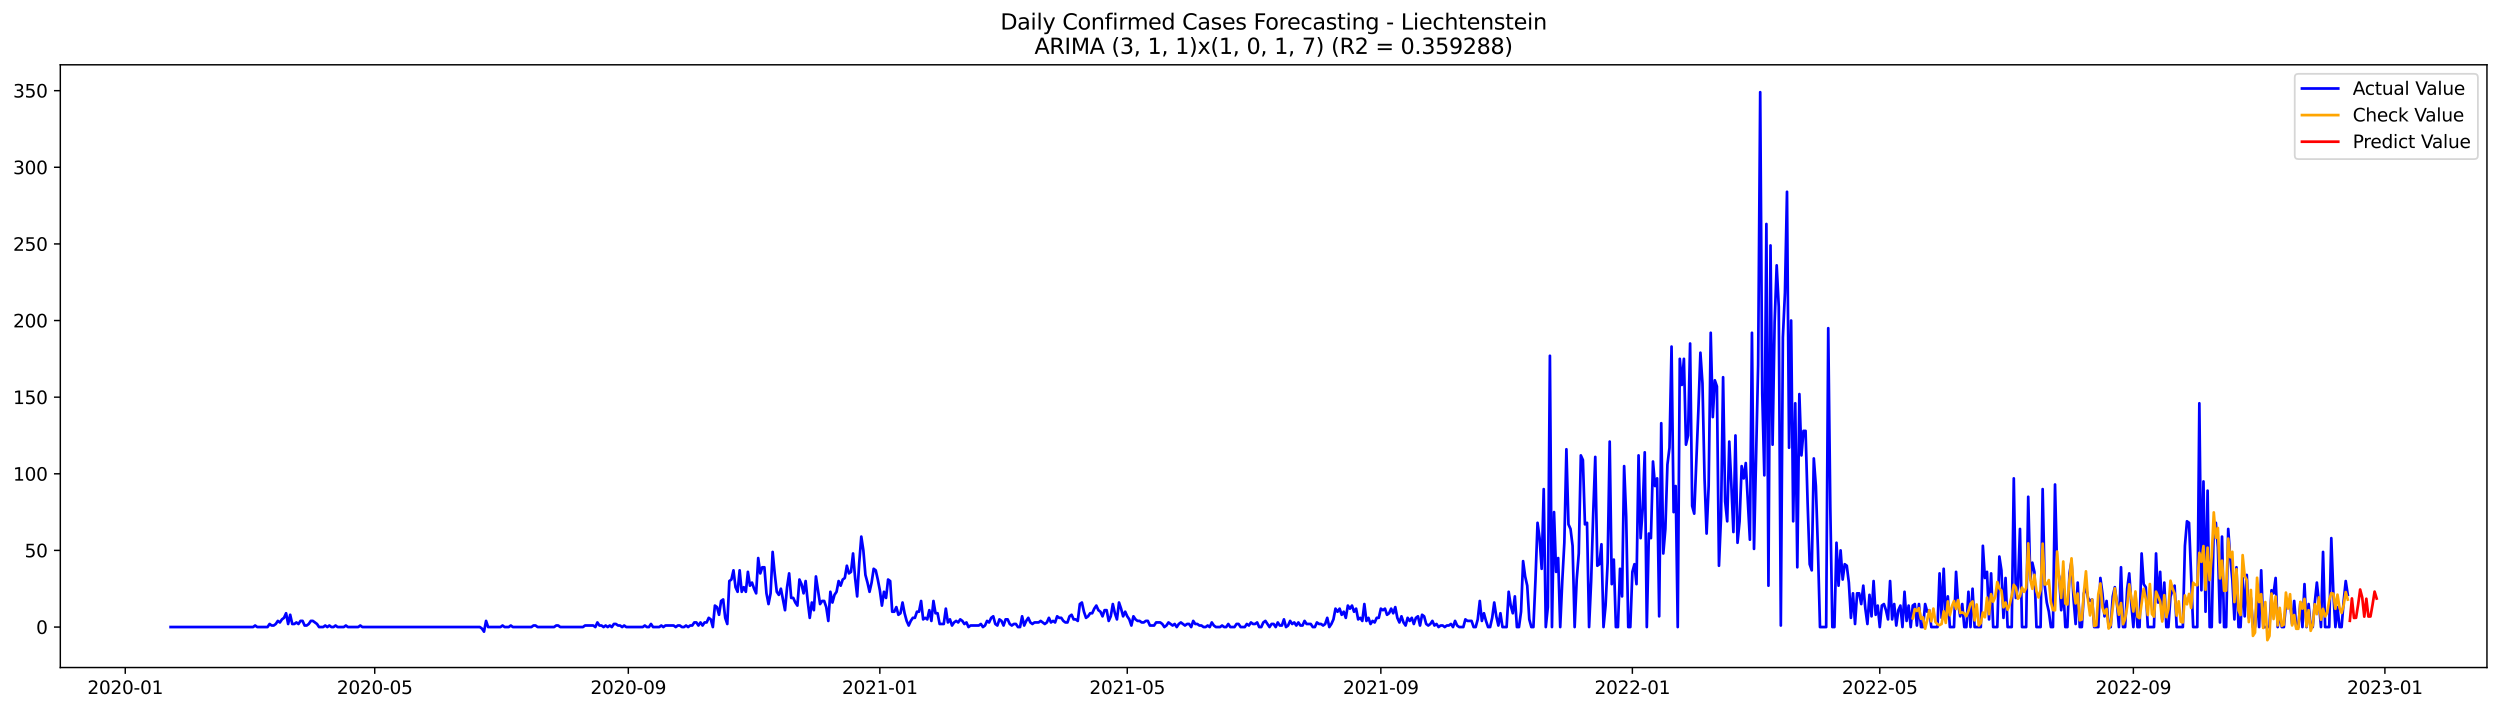<?xml version="1.0" encoding="utf-8" standalone="no"?>
<!DOCTYPE svg PUBLIC "-//W3C//DTD SVG 1.1//EN"
  "http://www.w3.org/Graphics/SVG/1.1/DTD/svg11.dtd">
<svg xmlns:xlink="http://www.w3.org/1999/xlink" width="1379.688pt" height="392.274pt" viewBox="0 0 1379.688 392.274" xmlns="http://www.w3.org/2000/svg" version="1.1">
 <defs>
  <style type="text/css">*{stroke-linejoin: round; stroke-linecap: butt}</style>
 </defs>
 <g id="figure_1">
  <g id="patch_1">
   <path d="M 0 392.274 
L 1379.688 392.274 
L 1379.688 0 
L 0 0 
z
" style="fill: #ffffff"/>
  </g>
  <g id="axes_1">
   <g id="patch_2">
    <path d="M 33.288 368.396 
L 1372.487 368.396 
L 1372.487 35.755 
L 33.288 35.755 
z
" style="fill: #ffffff"/>
   </g>
   <g id="matplotlib.axis_1">
    <g id="xtick_1">
     <g id="line2d_1">
      <defs>
       <path id="m7932634d6b" d="M 0 0 
L 0 3.5 
" style="stroke: #000000; stroke-width: 0.8"/>
      </defs>
      <g>
       <use xlink:href="#m7932634d6b" x="69.128" y="368.396" style="stroke: #000000; stroke-width: 0.8"/>
      </g>
     </g>
     <g id="text_1">
      <!-- 2020-01 -->
      <g transform="translate(48.237 382.994)scale(0.1 -0.1)">
       <defs>
        <path id="DejaVuSans-32" d="M 1228 531 
L 3431 531 
L 3431 0 
L 469 0 
L 469 531 
Q 828 903 1448 1529 
Q 2069 2156 2228 2338 
Q 2531 2678 2651 2914 
Q 2772 3150 2772 3378 
Q 2772 3750 2511 3984 
Q 2250 4219 1831 4219 
Q 1534 4219 1204 4116 
Q 875 4013 500 3803 
L 500 4441 
Q 881 4594 1212 4672 
Q 1544 4750 1819 4750 
Q 2544 4750 2975 4387 
Q 3406 4025 3406 3419 
Q 3406 3131 3298 2873 
Q 3191 2616 2906 2266 
Q 2828 2175 2409 1742 
Q 1991 1309 1228 531 
z
" transform="scale(0.016)"/>
        <path id="DejaVuSans-30" d="M 2034 4250 
Q 1547 4250 1301 3770 
Q 1056 3291 1056 2328 
Q 1056 1369 1301 889 
Q 1547 409 2034 409 
Q 2525 409 2770 889 
Q 3016 1369 3016 2328 
Q 3016 3291 2770 3770 
Q 2525 4250 2034 4250 
z
M 2034 4750 
Q 2819 4750 3233 4129 
Q 3647 3509 3647 2328 
Q 3647 1150 3233 529 
Q 2819 -91 2034 -91 
Q 1250 -91 836 529 
Q 422 1150 422 2328 
Q 422 3509 836 4129 
Q 1250 4750 2034 4750 
z
" transform="scale(0.016)"/>
        <path id="DejaVuSans-2d" d="M 313 2009 
L 1997 2009 
L 1997 1497 
L 313 1497 
L 313 2009 
z
" transform="scale(0.016)"/>
        <path id="DejaVuSans-31" d="M 794 531 
L 1825 531 
L 1825 4091 
L 703 3866 
L 703 4441 
L 1819 4666 
L 2450 4666 
L 2450 531 
L 3481 531 
L 3481 0 
L 794 0 
L 794 531 
z
" transform="scale(0.016)"/>
       </defs>
       <use xlink:href="#DejaVuSans-32"/>
       <use xlink:href="#DejaVuSans-30" x="63.623"/>
       <use xlink:href="#DejaVuSans-32" x="127.246"/>
       <use xlink:href="#DejaVuSans-30" x="190.869"/>
       <use xlink:href="#DejaVuSans-2d" x="254.492"/>
       <use xlink:href="#DejaVuSans-30" x="290.576"/>
       <use xlink:href="#DejaVuSans-31" x="354.199"/>
      </g>
     </g>
    </g>
    <g id="xtick_2">
     <g id="line2d_2">
      <g>
       <use xlink:href="#m7932634d6b" x="206.803" y="368.396" style="stroke: #000000; stroke-width: 0.8"/>
      </g>
     </g>
     <g id="text_2">
      <!-- 2020-05 -->
      <g transform="translate(185.912 382.994)scale(0.1 -0.1)">
       <defs>
        <path id="DejaVuSans-35" d="M 691 4666 
L 3169 4666 
L 3169 4134 
L 1269 4134 
L 1269 2991 
Q 1406 3038 1543 3061 
Q 1681 3084 1819 3084 
Q 2600 3084 3056 2656 
Q 3513 2228 3513 1497 
Q 3513 744 3044 326 
Q 2575 -91 1722 -91 
Q 1428 -91 1123 -41 
Q 819 9 494 109 
L 494 744 
Q 775 591 1075 516 
Q 1375 441 1709 441 
Q 2250 441 2565 725 
Q 2881 1009 2881 1497 
Q 2881 1984 2565 2268 
Q 2250 2553 1709 2553 
Q 1456 2553 1204 2497 
Q 953 2441 691 2322 
L 691 4666 
z
" transform="scale(0.016)"/>
       </defs>
       <use xlink:href="#DejaVuSans-32"/>
       <use xlink:href="#DejaVuSans-30" x="63.623"/>
       <use xlink:href="#DejaVuSans-32" x="127.246"/>
       <use xlink:href="#DejaVuSans-30" x="190.869"/>
       <use xlink:href="#DejaVuSans-2d" x="254.492"/>
       <use xlink:href="#DejaVuSans-30" x="290.576"/>
       <use xlink:href="#DejaVuSans-35" x="354.199"/>
      </g>
     </g>
    </g>
    <g id="xtick_3">
     <g id="line2d_3">
      <g>
       <use xlink:href="#m7932634d6b" x="346.754" y="368.396" style="stroke: #000000; stroke-width: 0.8"/>
      </g>
     </g>
     <g id="text_3">
      <!-- 2020-09 -->
      <g transform="translate(325.862 382.994)scale(0.1 -0.1)">
       <defs>
        <path id="DejaVuSans-39" d="M 703 97 
L 703 672 
Q 941 559 1184 500 
Q 1428 441 1663 441 
Q 2288 441 2617 861 
Q 2947 1281 2994 2138 
Q 2813 1869 2534 1725 
Q 2256 1581 1919 1581 
Q 1219 1581 811 2004 
Q 403 2428 403 3163 
Q 403 3881 828 4315 
Q 1253 4750 1959 4750 
Q 2769 4750 3195 4129 
Q 3622 3509 3622 2328 
Q 3622 1225 3098 567 
Q 2575 -91 1691 -91 
Q 1453 -91 1209 -44 
Q 966 3 703 97 
z
M 1959 2075 
Q 2384 2075 2632 2365 
Q 2881 2656 2881 3163 
Q 2881 3666 2632 3958 
Q 2384 4250 1959 4250 
Q 1534 4250 1286 3958 
Q 1038 3666 1038 3163 
Q 1038 2656 1286 2365 
Q 1534 2075 1959 2075 
z
" transform="scale(0.016)"/>
       </defs>
       <use xlink:href="#DejaVuSans-32"/>
       <use xlink:href="#DejaVuSans-30" x="63.623"/>
       <use xlink:href="#DejaVuSans-32" x="127.246"/>
       <use xlink:href="#DejaVuSans-30" x="190.869"/>
       <use xlink:href="#DejaVuSans-2d" x="254.492"/>
       <use xlink:href="#DejaVuSans-30" x="290.576"/>
       <use xlink:href="#DejaVuSans-39" x="354.199"/>
      </g>
     </g>
    </g>
    <g id="xtick_4">
     <g id="line2d_4">
      <g>
       <use xlink:href="#m7932634d6b" x="485.566" y="368.396" style="stroke: #000000; stroke-width: 0.8"/>
      </g>
     </g>
     <g id="text_4">
      <!-- 2021-01 -->
      <g transform="translate(464.675 382.994)scale(0.1 -0.1)">
       <use xlink:href="#DejaVuSans-32"/>
       <use xlink:href="#DejaVuSans-30" x="63.623"/>
       <use xlink:href="#DejaVuSans-32" x="127.246"/>
       <use xlink:href="#DejaVuSans-31" x="190.869"/>
       <use xlink:href="#DejaVuSans-2d" x="254.492"/>
       <use xlink:href="#DejaVuSans-30" x="290.576"/>
       <use xlink:href="#DejaVuSans-31" x="354.199"/>
      </g>
     </g>
    </g>
    <g id="xtick_5">
     <g id="line2d_5">
      <g>
       <use xlink:href="#m7932634d6b" x="622.103" y="368.396" style="stroke: #000000; stroke-width: 0.8"/>
      </g>
     </g>
     <g id="text_5">
      <!-- 2021-05 -->
      <g transform="translate(601.212 382.994)scale(0.1 -0.1)">
       <use xlink:href="#DejaVuSans-32"/>
       <use xlink:href="#DejaVuSans-30" x="63.623"/>
       <use xlink:href="#DejaVuSans-32" x="127.246"/>
       <use xlink:href="#DejaVuSans-31" x="190.869"/>
       <use xlink:href="#DejaVuSans-2d" x="254.492"/>
       <use xlink:href="#DejaVuSans-30" x="290.576"/>
       <use xlink:href="#DejaVuSans-35" x="354.199"/>
      </g>
     </g>
    </g>
    <g id="xtick_6">
     <g id="line2d_6">
      <g>
       <use xlink:href="#m7932634d6b" x="762.054" y="368.396" style="stroke: #000000; stroke-width: 0.8"/>
      </g>
     </g>
     <g id="text_6">
      <!-- 2021-09 -->
      <g transform="translate(741.162 382.994)scale(0.1 -0.1)">
       <use xlink:href="#DejaVuSans-32"/>
       <use xlink:href="#DejaVuSans-30" x="63.623"/>
       <use xlink:href="#DejaVuSans-32" x="127.246"/>
       <use xlink:href="#DejaVuSans-31" x="190.869"/>
       <use xlink:href="#DejaVuSans-2d" x="254.492"/>
       <use xlink:href="#DejaVuSans-30" x="290.576"/>
       <use xlink:href="#DejaVuSans-39" x="354.199"/>
      </g>
     </g>
    </g>
    <g id="xtick_7">
     <g id="line2d_7">
      <g>
       <use xlink:href="#m7932634d6b" x="900.866" y="368.396" style="stroke: #000000; stroke-width: 0.8"/>
      </g>
     </g>
     <g id="text_7">
      <!-- 2022-01 -->
      <g transform="translate(879.975 382.994)scale(0.1 -0.1)">
       <use xlink:href="#DejaVuSans-32"/>
       <use xlink:href="#DejaVuSans-30" x="63.623"/>
       <use xlink:href="#DejaVuSans-32" x="127.246"/>
       <use xlink:href="#DejaVuSans-32" x="190.869"/>
       <use xlink:href="#DejaVuSans-2d" x="254.492"/>
       <use xlink:href="#DejaVuSans-30" x="290.576"/>
       <use xlink:href="#DejaVuSans-31" x="354.199"/>
      </g>
     </g>
    </g>
    <g id="xtick_8">
     <g id="line2d_8">
      <g>
       <use xlink:href="#m7932634d6b" x="1037.403" y="368.396" style="stroke: #000000; stroke-width: 0.8"/>
      </g>
     </g>
     <g id="text_8">
      <!-- 2022-05 -->
      <g transform="translate(1016.512 382.994)scale(0.1 -0.1)">
       <use xlink:href="#DejaVuSans-32"/>
       <use xlink:href="#DejaVuSans-30" x="63.623"/>
       <use xlink:href="#DejaVuSans-32" x="127.246"/>
       <use xlink:href="#DejaVuSans-32" x="190.869"/>
       <use xlink:href="#DejaVuSans-2d" x="254.492"/>
       <use xlink:href="#DejaVuSans-30" x="290.576"/>
       <use xlink:href="#DejaVuSans-35" x="354.199"/>
      </g>
     </g>
    </g>
    <g id="xtick_9">
     <g id="line2d_9">
      <g>
       <use xlink:href="#m7932634d6b" x="1177.353" y="368.396" style="stroke: #000000; stroke-width: 0.8"/>
      </g>
     </g>
     <g id="text_9">
      <!-- 2022-09 -->
      <g transform="translate(1156.462 382.994)scale(0.1 -0.1)">
       <use xlink:href="#DejaVuSans-32"/>
       <use xlink:href="#DejaVuSans-30" x="63.623"/>
       <use xlink:href="#DejaVuSans-32" x="127.246"/>
       <use xlink:href="#DejaVuSans-32" x="190.869"/>
       <use xlink:href="#DejaVuSans-2d" x="254.492"/>
       <use xlink:href="#DejaVuSans-30" x="290.576"/>
       <use xlink:href="#DejaVuSans-39" x="354.199"/>
      </g>
     </g>
    </g>
    <g id="xtick_10">
     <g id="line2d_10">
      <g>
       <use xlink:href="#m7932634d6b" x="1316.166" y="368.396" style="stroke: #000000; stroke-width: 0.8"/>
      </g>
     </g>
     <g id="text_10">
      <!-- 2023-01 -->
      <g transform="translate(1295.275 382.994)scale(0.1 -0.1)">
       <defs>
        <path id="DejaVuSans-33" d="M 2597 2516 
Q 3050 2419 3304 2112 
Q 3559 1806 3559 1356 
Q 3559 666 3084 287 
Q 2609 -91 1734 -91 
Q 1441 -91 1130 -33 
Q 819 25 488 141 
L 488 750 
Q 750 597 1062 519 
Q 1375 441 1716 441 
Q 2309 441 2620 675 
Q 2931 909 2931 1356 
Q 2931 1769 2642 2001 
Q 2353 2234 1838 2234 
L 1294 2234 
L 1294 2753 
L 1863 2753 
Q 2328 2753 2575 2939 
Q 2822 3125 2822 3475 
Q 2822 3834 2567 4026 
Q 2313 4219 1838 4219 
Q 1578 4219 1281 4162 
Q 984 4106 628 3988 
L 628 4550 
Q 988 4650 1302 4700 
Q 1616 4750 1894 4750 
Q 2613 4750 3031 4423 
Q 3450 4097 3450 3541 
Q 3450 3153 3228 2886 
Q 3006 2619 2597 2516 
z
" transform="scale(0.016)"/>
       </defs>
       <use xlink:href="#DejaVuSans-32"/>
       <use xlink:href="#DejaVuSans-30" x="63.623"/>
       <use xlink:href="#DejaVuSans-32" x="127.246"/>
       <use xlink:href="#DejaVuSans-33" x="190.869"/>
       <use xlink:href="#DejaVuSans-2d" x="254.492"/>
       <use xlink:href="#DejaVuSans-30" x="290.576"/>
       <use xlink:href="#DejaVuSans-31" x="354.199"/>
      </g>
     </g>
    </g>
   </g>
   <g id="matplotlib.axis_2">
    <g id="ytick_1">
     <g id="line2d_11">
      <defs>
       <path id="m88b24b3817" d="M 0 0 
L -3.5 0 
" style="stroke: #000000; stroke-width: 0.8"/>
      </defs>
      <g>
       <use xlink:href="#m88b24b3817" x="33.288" y="346.049" style="stroke: #000000; stroke-width: 0.8"/>
      </g>
     </g>
     <g id="text_11">
      <!-- 0 -->
      <g transform="translate(19.925 349.848)scale(0.1 -0.1)">
       <use xlink:href="#DejaVuSans-30"/>
      </g>
     </g>
    </g>
    <g id="ytick_2">
     <g id="line2d_12">
      <g>
       <use xlink:href="#m88b24b3817" x="33.288" y="303.761" style="stroke: #000000; stroke-width: 0.8"/>
      </g>
     </g>
     <g id="text_12">
      <!-- 50 -->
      <g transform="translate(13.562 307.56)scale(0.1 -0.1)">
       <use xlink:href="#DejaVuSans-35"/>
       <use xlink:href="#DejaVuSans-30" x="63.623"/>
      </g>
     </g>
    </g>
    <g id="ytick_3">
     <g id="line2d_13">
      <g>
       <use xlink:href="#m88b24b3817" x="33.288" y="261.472" style="stroke: #000000; stroke-width: 0.8"/>
      </g>
     </g>
     <g id="text_13">
      <!-- 100 -->
      <g transform="translate(7.2 265.271)scale(0.1 -0.1)">
       <use xlink:href="#DejaVuSans-31"/>
       <use xlink:href="#DejaVuSans-30" x="63.623"/>
       <use xlink:href="#DejaVuSans-30" x="127.246"/>
      </g>
     </g>
    </g>
    <g id="ytick_4">
     <g id="line2d_14">
      <g>
       <use xlink:href="#m88b24b3817" x="33.288" y="219.184" style="stroke: #000000; stroke-width: 0.8"/>
      </g>
     </g>
     <g id="text_14">
      <!-- 150 -->
      <g transform="translate(7.2 222.983)scale(0.1 -0.1)">
       <use xlink:href="#DejaVuSans-31"/>
       <use xlink:href="#DejaVuSans-35" x="63.623"/>
       <use xlink:href="#DejaVuSans-30" x="127.246"/>
      </g>
     </g>
    </g>
    <g id="ytick_5">
     <g id="line2d_15">
      <g>
       <use xlink:href="#m88b24b3817" x="33.288" y="176.895" style="stroke: #000000; stroke-width: 0.8"/>
      </g>
     </g>
     <g id="text_15">
      <!-- 200 -->
      <g transform="translate(7.2 180.694)scale(0.1 -0.1)">
       <use xlink:href="#DejaVuSans-32"/>
       <use xlink:href="#DejaVuSans-30" x="63.623"/>
       <use xlink:href="#DejaVuSans-30" x="127.246"/>
      </g>
     </g>
    </g>
    <g id="ytick_6">
     <g id="line2d_16">
      <g>
       <use xlink:href="#m88b24b3817" x="33.288" y="134.607" style="stroke: #000000; stroke-width: 0.8"/>
      </g>
     </g>
     <g id="text_16">
      <!-- 250 -->
      <g transform="translate(7.2 138.406)scale(0.1 -0.1)">
       <use xlink:href="#DejaVuSans-32"/>
       <use xlink:href="#DejaVuSans-35" x="63.623"/>
       <use xlink:href="#DejaVuSans-30" x="127.246"/>
      </g>
     </g>
    </g>
    <g id="ytick_7">
     <g id="line2d_17">
      <g>
       <use xlink:href="#m88b24b3817" x="33.288" y="92.318" style="stroke: #000000; stroke-width: 0.8"/>
      </g>
     </g>
     <g id="text_17">
      <!-- 300 -->
      <g transform="translate(7.2 96.117)scale(0.1 -0.1)">
       <use xlink:href="#DejaVuSans-33"/>
       <use xlink:href="#DejaVuSans-30" x="63.623"/>
       <use xlink:href="#DejaVuSans-30" x="127.246"/>
      </g>
     </g>
    </g>
    <g id="ytick_8">
     <g id="line2d_18">
      <g>
       <use xlink:href="#m88b24b3817" x="33.288" y="50.03" style="stroke: #000000; stroke-width: 0.8"/>
      </g>
     </g>
     <g id="text_18">
      <!-- 350 -->
      <g transform="translate(7.2 53.829)scale(0.1 -0.1)">
       <use xlink:href="#DejaVuSans-33"/>
       <use xlink:href="#DejaVuSans-35" x="63.623"/>
       <use xlink:href="#DejaVuSans-30" x="127.246"/>
      </g>
     </g>
    </g>
   </g>
   <g id="line2d_19">
    <path d="M 94.16 346.049 
L 139.673 346.049 
L 140.81 345.203 
L 141.948 346.049 
L 147.637 346.049 
L 148.775 344.357 
L 149.913 345.203 
L 151.051 345.203 
L 152.188 344.357 
L 153.326 342.666 
L 154.464 343.512 
L 155.602 341.82 
L 156.74 340.974 
L 157.877 338.437 
L 159.015 344.357 
L 160.153 339.283 
L 161.291 344.357 
L 162.429 344.357 
L 163.567 343.512 
L 164.704 344.357 
L 165.842 342.666 
L 166.98 342.666 
L 168.118 345.203 
L 169.256 345.203 
L 170.393 344.357 
L 171.531 342.666 
L 172.669 342.666 
L 174.945 344.357 
L 176.082 346.049 
L 178.358 346.049 
L 179.496 345.203 
L 180.634 346.049 
L 181.771 345.203 
L 182.909 346.049 
L 184.047 346.049 
L 185.185 345.203 
L 186.323 346.049 
L 189.736 346.049 
L 190.874 345.203 
L 192.012 346.049 
L 197.701 346.049 
L 198.839 345.203 
L 199.976 346.049 
L 264.831 346.049 
L 265.969 346.895 
L 267.107 348.586 
L 268.245 342.666 
L 269.383 346.049 
L 276.21 346.049 
L 277.347 345.203 
L 278.485 346.049 
L 280.761 346.049 
L 281.899 345.203 
L 283.036 346.049 
L 293.277 346.049 
L 294.414 345.203 
L 295.552 345.203 
L 296.69 346.049 
L 305.793 346.049 
L 306.93 345.203 
L 308.068 345.203 
L 309.206 346.049 
L 321.722 346.049 
L 322.86 345.203 
L 327.411 345.203 
L 328.549 346.049 
L 329.686 343.512 
L 330.824 345.203 
L 331.962 345.203 
L 333.1 346.049 
L 334.238 345.203 
L 335.376 346.049 
L 336.513 345.203 
L 337.651 346.049 
L 338.789 344.357 
L 339.927 344.357 
L 341.065 345.203 
L 342.202 345.203 
L 343.34 346.049 
L 344.478 345.203 
L 345.616 346.049 
L 354.718 346.049 
L 355.856 345.203 
L 356.994 346.049 
L 358.132 346.049 
L 359.269 344.357 
L 360.407 346.049 
L 363.821 346.049 
L 364.959 345.203 
L 366.096 346.049 
L 367.234 345.203 
L 371.785 345.203 
L 372.923 346.049 
L 374.061 345.203 
L 375.199 345.203 
L 376.337 346.049 
L 377.474 346.049 
L 378.612 345.203 
L 379.75 346.049 
L 380.888 345.203 
L 382.026 345.203 
L 383.163 343.512 
L 384.301 343.512 
L 385.439 345.203 
L 386.577 343.512 
L 387.715 345.203 
L 388.852 343.512 
L 389.99 343.512 
L 391.128 340.974 
L 392.266 341.82 
L 393.404 346.049 
L 394.542 334.208 
L 395.679 335.054 
L 396.817 339.283 
L 397.955 331.671 
L 399.093 330.825 
L 400.231 340.974 
L 401.368 344.357 
L 402.506 320.676 
L 403.644 319.83 
L 404.782 314.756 
L 405.92 324.059 
L 407.057 326.596 
L 408.195 314.756 
L 409.333 326.596 
L 410.471 324.059 
L 411.609 326.596 
L 412.746 315.601 
L 413.884 323.213 
L 415.022 321.522 
L 416.16 324.905 
L 417.298 327.442 
L 418.436 307.989 
L 419.573 316.447 
L 420.711 313.064 
L 421.849 313.064 
L 422.987 327.442 
L 424.125 333.362 
L 425.262 327.442 
L 426.4 304.606 
L 427.538 316.447 
L 428.676 326.596 
L 429.814 328.288 
L 430.951 324.905 
L 433.227 336.746 
L 434.365 324.059 
L 435.503 316.447 
L 436.64 329.979 
L 437.778 329.979 
L 438.916 332.517 
L 440.054 334.208 
L 441.192 319.83 
L 442.329 322.367 
L 443.467 327.442 
L 444.605 320.676 
L 445.743 331.671 
L 446.881 340.974 
L 448.019 332.517 
L 449.156 336.746 
L 450.294 318.139 
L 452.57 333.362 
L 453.708 331.671 
L 454.845 331.671 
L 455.983 335.054 
L 457.121 342.666 
L 458.259 326.596 
L 459.397 332.517 
L 460.534 328.288 
L 461.672 326.596 
L 462.81 320.676 
L 463.948 323.213 
L 465.086 319.83 
L 466.223 318.984 
L 467.361 312.218 
L 468.499 316.447 
L 469.637 315.601 
L 470.775 305.452 
L 471.912 318.984 
L 473.05 329.134 
L 474.188 310.527 
L 475.326 296.149 
L 476.464 303.761 
L 477.602 317.293 
L 478.739 321.522 
L 479.877 326.596 
L 481.015 321.522 
L 482.153 313.91 
L 483.291 314.756 
L 484.428 319.83 
L 485.566 325.751 
L 486.704 334.208 
L 487.842 326.596 
L 488.98 329.979 
L 490.117 319.83 
L 491.255 320.676 
L 492.393 337.591 
L 493.531 337.591 
L 494.669 335.054 
L 495.806 339.283 
L 496.944 338.437 
L 498.082 332.517 
L 499.22 338.437 
L 500.358 342.666 
L 501.495 345.203 
L 502.633 342.666 
L 503.771 340.974 
L 504.909 340.974 
L 506.047 337.591 
L 507.185 337.591 
L 508.322 331.671 
L 509.46 341.82 
L 510.598 340.974 
L 511.736 341.82 
L 512.874 336.746 
L 514.011 342.666 
L 515.149 331.671 
L 516.287 338.437 
L 517.425 338.437 
L 518.563 344.357 
L 520.838 344.357 
L 521.976 335.9 
L 523.114 343.512 
L 524.252 341.82 
L 525.389 345.203 
L 526.527 343.512 
L 527.665 342.666 
L 528.803 343.512 
L 529.941 341.82 
L 531.078 342.666 
L 532.216 344.357 
L 533.354 343.512 
L 534.492 346.049 
L 535.63 345.203 
L 540.181 345.203 
L 541.319 344.357 
L 542.457 346.049 
L 543.594 345.203 
L 544.732 342.666 
L 545.87 343.512 
L 547.008 340.974 
L 548.146 340.129 
L 549.283 344.357 
L 550.421 345.203 
L 551.559 341.82 
L 552.697 342.666 
L 553.835 345.203 
L 554.972 341.82 
L 556.11 341.82 
L 557.248 344.357 
L 558.386 345.203 
L 559.524 344.357 
L 560.662 344.357 
L 561.799 346.049 
L 562.937 346.049 
L 564.075 340.129 
L 565.213 345.203 
L 566.351 342.666 
L 567.488 340.974 
L 568.626 343.512 
L 569.764 344.357 
L 570.902 343.512 
L 573.177 343.512 
L 574.315 342.666 
L 576.591 344.357 
L 577.729 343.512 
L 578.866 340.974 
L 580.004 343.512 
L 581.142 342.666 
L 582.28 343.512 
L 583.418 340.129 
L 584.555 340.974 
L 585.693 340.974 
L 586.831 342.666 
L 587.969 343.512 
L 589.107 343.512 
L 590.245 340.129 
L 591.382 339.283 
L 592.52 341.82 
L 593.658 341.82 
L 594.796 342.666 
L 595.934 333.362 
L 597.071 332.517 
L 598.209 337.591 
L 599.347 340.974 
L 600.485 340.129 
L 601.623 338.437 
L 602.76 338.437 
L 603.898 335.9 
L 605.036 334.208 
L 606.174 336.746 
L 607.312 337.591 
L 608.449 340.129 
L 609.587 336.746 
L 610.725 336.746 
L 611.863 342.666 
L 613.001 340.129 
L 614.138 333.362 
L 615.276 338.437 
L 616.414 341.82 
L 617.552 332.517 
L 618.69 335.9 
L 619.828 340.129 
L 620.965 337.591 
L 622.103 340.129 
L 623.241 341.82 
L 624.379 345.203 
L 625.517 340.129 
L 626.654 341.82 
L 627.792 342.666 
L 628.93 342.666 
L 630.068 343.512 
L 631.206 343.512 
L 632.343 342.666 
L 633.481 342.666 
L 634.619 345.203 
L 636.895 345.203 
L 638.032 343.512 
L 640.308 343.512 
L 641.446 344.357 
L 642.584 346.049 
L 643.721 345.203 
L 644.859 343.512 
L 647.135 345.203 
L 648.273 344.357 
L 649.411 346.049 
L 650.548 344.357 
L 651.686 343.512 
L 653.962 345.203 
L 655.1 344.357 
L 656.237 344.357 
L 657.375 346.049 
L 658.513 342.666 
L 659.651 344.357 
L 660.789 344.357 
L 661.926 345.203 
L 663.064 345.203 
L 664.202 346.049 
L 665.34 346.049 
L 666.478 345.203 
L 667.615 346.049 
L 668.753 343.512 
L 669.891 345.203 
L 671.029 346.049 
L 673.304 346.049 
L 674.442 345.203 
L 675.58 346.049 
L 676.718 346.049 
L 677.856 344.357 
L 678.994 346.049 
L 681.269 346.049 
L 682.407 344.357 
L 683.545 344.357 
L 684.683 346.049 
L 686.958 346.049 
L 688.096 344.357 
L 689.234 345.203 
L 690.372 343.512 
L 691.509 344.357 
L 692.647 344.357 
L 693.785 343.512 
L 694.923 346.049 
L 696.061 346.049 
L 697.198 343.512 
L 698.336 342.666 
L 700.612 346.049 
L 701.75 344.357 
L 702.888 344.357 
L 704.025 346.049 
L 705.163 343.512 
L 706.301 345.203 
L 707.439 345.203 
L 708.577 341.82 
L 709.714 346.049 
L 710.852 345.203 
L 711.99 342.666 
L 713.128 344.357 
L 714.266 343.512 
L 715.403 345.203 
L 716.541 343.512 
L 717.679 345.203 
L 718.817 345.203 
L 719.955 342.666 
L 721.092 344.357 
L 723.368 344.357 
L 724.506 346.049 
L 725.644 346.049 
L 726.781 343.512 
L 727.919 344.357 
L 729.057 344.357 
L 730.195 345.203 
L 731.333 344.357 
L 732.471 340.974 
L 733.608 346.049 
L 734.746 344.357 
L 735.884 341.82 
L 737.022 335.9 
L 738.16 337.591 
L 739.297 335.9 
L 740.435 339.283 
L 741.573 337.591 
L 742.711 340.974 
L 743.849 334.208 
L 744.986 335.9 
L 746.124 334.208 
L 747.262 337.591 
L 748.4 335.9 
L 749.538 341.82 
L 750.675 340.974 
L 751.813 342.666 
L 752.951 333.362 
L 754.089 342.666 
L 755.227 340.974 
L 756.364 344.357 
L 757.502 342.666 
L 758.64 343.512 
L 759.778 340.974 
L 760.916 340.974 
L 762.054 335.9 
L 763.191 336.746 
L 764.329 335.9 
L 765.467 339.283 
L 766.605 338.437 
L 767.743 335.9 
L 768.88 338.437 
L 770.018 335.054 
L 771.156 340.974 
L 772.294 343.512 
L 773.432 340.129 
L 774.569 343.512 
L 775.707 345.203 
L 776.845 340.974 
L 777.983 342.666 
L 779.121 340.974 
L 780.258 344.357 
L 781.396 340.974 
L 782.534 340.129 
L 783.672 345.203 
L 784.81 339.283 
L 785.947 340.129 
L 787.085 344.357 
L 788.223 345.203 
L 789.361 344.357 
L 790.499 342.666 
L 791.637 345.203 
L 792.774 344.357 
L 793.912 346.049 
L 795.05 345.203 
L 796.188 345.203 
L 797.326 346.049 
L 798.463 345.203 
L 799.601 345.203 
L 800.739 344.357 
L 801.877 346.049 
L 803.015 342.666 
L 804.152 345.203 
L 805.29 346.049 
L 807.566 346.049 
L 808.704 341.82 
L 809.841 342.666 
L 812.117 342.666 
L 813.255 346.049 
L 814.393 346.049 
L 815.53 341.82 
L 816.668 331.671 
L 817.806 342.666 
L 818.944 338.437 
L 820.082 342.666 
L 821.22 346.049 
L 822.357 346.049 
L 823.495 340.974 
L 824.633 332.517 
L 825.771 340.129 
L 826.909 345.203 
L 828.046 338.437 
L 829.184 346.049 
L 831.46 346.049 
L 832.598 326.596 
L 833.735 334.208 
L 834.873 338.437 
L 836.011 329.134 
L 837.149 346.049 
L 838.287 346.049 
L 839.424 337.591 
L 840.562 309.681 
L 841.7 318.139 
L 842.838 323.213 
L 843.976 341.82 
L 845.113 346.049 
L 846.251 346.049 
L 847.389 319.83 
L 848.527 288.537 
L 849.665 296.994 
L 850.803 313.91 
L 851.94 269.93 
L 853.078 346.049 
L 854.216 335.054 
L 855.354 196.348 
L 856.492 346.049 
L 857.629 282.616 
L 858.767 315.601 
L 859.905 307.989 
L 861.043 346.049 
L 862.181 320.676 
L 863.318 299.532 
L 864.456 247.94 
L 865.594 289.382 
L 866.732 291.92 
L 867.87 301.223 
L 869.007 346.049 
L 870.145 319.83 
L 871.283 305.452 
L 872.421 251.323 
L 873.559 253.86 
L 874.697 289.382 
L 875.834 288.537 
L 876.972 346.049 
L 878.11 320.676 
L 879.248 283.462 
L 880.386 252.169 
L 881.523 312.218 
L 882.661 311.372 
L 883.799 300.377 
L 884.937 346.049 
L 886.075 334.208 
L 887.212 310.527 
L 888.35 243.711 
L 889.488 322.367 
L 890.626 308.835 
L 891.764 346.049 
L 892.901 346.049 
L 894.039 313.91 
L 895.177 329.134 
L 896.315 257.243 
L 897.453 285.154 
L 898.59 346.049 
L 899.728 346.049 
L 900.866 315.601 
L 902.004 311.372 
L 903.142 322.367 
L 904.28 251.323 
L 905.417 296.994 
L 906.555 280.925 
L 907.693 249.631 
L 908.831 346.049 
L 909.969 294.457 
L 911.106 296.994 
L 912.244 254.706 
L 913.382 268.238 
L 914.52 264.009 
L 915.658 340.129 
L 916.795 233.562 
L 917.933 305.452 
L 919.071 291.92 
L 920.209 256.397 
L 921.347 247.094 
L 922.484 191.273 
L 923.622 282.616 
L 924.76 268.238 
L 925.898 346.049 
L 927.036 198.039 
L 928.173 212.417 
L 929.311 198.039 
L 930.449 245.402 
L 931.587 240.328 
L 932.725 189.582 
L 933.863 279.233 
L 935 283.462 
L 937.276 226.796 
L 938.414 194.656 
L 939.552 211.572 
L 940.689 264.009 
L 941.827 294.457 
L 942.965 268.238 
L 944.103 183.661 
L 945.241 230.179 
L 946.378 209.88 
L 947.516 213.263 
L 948.654 312.218 
L 949.792 285.154 
L 950.93 208.189 
L 952.067 276.696 
L 953.205 287.691 
L 954.343 243.711 
L 955.481 267.392 
L 956.619 293.611 
L 957.756 240.328 
L 958.894 299.532 
L 960.032 287.691 
L 961.17 257.243 
L 962.308 264.009 
L 963.446 255.552 
L 965.721 297.84 
L 966.859 183.661 
L 967.997 302.915 
L 970.272 201.422 
L 971.41 50.876 
L 972.548 217.492 
L 973.686 262.318 
L 974.824 123.612 
L 975.961 323.213 
L 977.099 135.452 
L 978.237 245.402 
L 979.375 177.741 
L 980.513 146.447 
L 981.65 169.283 
L 982.788 345.203 
L 983.926 186.199 
L 985.064 161.671 
L 986.202 105.851 
L 987.339 247.094 
L 988.477 176.895 
L 989.615 287.691 
L 990.753 222.567 
L 991.891 313.064 
L 993.029 217.492 
L 994.166 251.323 
L 995.304 237.791 
L 996.442 237.791 
L 997.58 277.542 
L 998.718 311.372 
L 999.855 314.756 
L 1000.993 253.014 
L 1002.131 268.238 
L 1003.269 302.915 
L 1004.407 346.049 
L 1007.82 346.049 
L 1008.958 181.124 
L 1010.096 280.079 
L 1011.233 346.049 
L 1012.371 346.049 
L 1013.509 299.532 
L 1014.647 323.213 
L 1015.785 303.761 
L 1016.923 319.83 
L 1018.06 311.372 
L 1019.198 312.218 
L 1020.336 321.522 
L 1021.474 340.974 
L 1022.612 327.442 
L 1023.749 344.357 
L 1024.887 327.442 
L 1026.025 327.442 
L 1027.163 333.362 
L 1028.301 323.213 
L 1029.438 335.9 
L 1030.576 344.357 
L 1031.714 328.288 
L 1032.852 340.129 
L 1033.99 320.676 
L 1035.127 339.283 
L 1036.265 334.208 
L 1037.403 346.049 
L 1038.541 334.208 
L 1039.679 333.362 
L 1040.816 336.746 
L 1041.954 341.82 
L 1043.092 320.676 
L 1044.23 341.82 
L 1045.368 333.362 
L 1046.506 345.203 
L 1047.643 336.746 
L 1048.781 334.208 
L 1049.919 346.049 
L 1051.057 326.596 
L 1052.195 342.666 
L 1053.332 334.208 
L 1054.47 346.049 
L 1055.608 334.208 
L 1056.746 333.362 
L 1057.884 345.203 
L 1059.021 333.362 
L 1060.159 346.049 
L 1061.297 346.049 
L 1062.435 333.362 
L 1063.573 337.591 
L 1064.71 336.746 
L 1065.848 346.049 
L 1069.262 346.049 
L 1070.399 316.447 
L 1071.537 340.974 
L 1072.675 313.91 
L 1073.813 341.82 
L 1074.951 329.134 
L 1076.089 346.049 
L 1078.364 346.049 
L 1079.502 315.601 
L 1080.64 333.362 
L 1081.778 340.129 
L 1082.915 333.362 
L 1084.053 346.049 
L 1085.191 346.049 
L 1086.329 326.596 
L 1087.467 346.049 
L 1088.604 324.905 
L 1089.742 346.049 
L 1093.156 346.049 
L 1094.293 301.223 
L 1095.431 318.984 
L 1096.569 315.601 
L 1097.707 341.82 
L 1098.845 316.447 
L 1099.982 346.049 
L 1102.258 346.049 
L 1103.396 307.144 
L 1104.534 314.756 
L 1105.672 340.974 
L 1106.809 318.984 
L 1107.947 346.049 
L 1110.223 346.049 
L 1111.361 264.009 
L 1112.498 329.979 
L 1113.636 324.059 
L 1114.774 291.92 
L 1115.912 346.049 
L 1118.187 346.049 
L 1119.325 274.159 
L 1120.463 319.83 
L 1121.601 310.527 
L 1122.739 315.601 
L 1123.876 346.049 
L 1126.152 346.049 
L 1127.29 269.93 
L 1128.428 323.213 
L 1129.565 332.517 
L 1130.703 337.591 
L 1131.841 346.049 
L 1132.979 346.049 
L 1134.117 267.392 
L 1135.255 313.91 
L 1136.392 318.139 
L 1137.53 336.746 
L 1138.668 324.905 
L 1139.806 346.049 
L 1140.944 346.049 
L 1142.081 316.447 
L 1143.219 309.681 
L 1144.357 330.825 
L 1145.495 344.357 
L 1146.633 321.522 
L 1147.77 346.049 
L 1148.908 346.049 
L 1150.046 327.442 
L 1151.184 324.059 
L 1152.322 329.979 
L 1153.459 331.671 
L 1154.597 330.825 
L 1155.735 346.049 
L 1158.011 346.049 
L 1159.149 318.984 
L 1160.286 327.442 
L 1161.424 340.129 
L 1162.562 331.671 
L 1163.7 346.049 
L 1164.838 346.049 
L 1165.975 329.134 
L 1167.113 324.059 
L 1168.251 332.517 
L 1169.389 346.049 
L 1170.527 313.064 
L 1171.664 346.049 
L 1172.802 346.049 
L 1173.94 324.905 
L 1175.078 316.447 
L 1176.216 333.362 
L 1177.353 346.049 
L 1178.491 327.442 
L 1179.629 346.049 
L 1180.767 346.049 
L 1181.905 305.452 
L 1183.042 322.367 
L 1184.18 324.059 
L 1185.318 346.049 
L 1188.732 346.049 
L 1189.869 305.452 
L 1191.007 332.517 
L 1192.145 315.601 
L 1193.283 341.82 
L 1194.421 321.522 
L 1195.558 346.049 
L 1196.696 346.049 
L 1197.834 329.134 
L 1198.972 325.751 
L 1200.11 323.213 
L 1201.247 346.049 
L 1204.661 346.049 
L 1205.799 301.223 
L 1206.936 287.691 
L 1208.074 288.537 
L 1210.35 346.049 
L 1212.625 346.049 
L 1213.763 222.567 
L 1214.901 325.751 
L 1216.039 265.701 
L 1217.177 337.591 
L 1218.315 270.776 
L 1219.452 346.049 
L 1220.59 346.049 
L 1221.728 290.228 
L 1222.866 288.537 
L 1224.004 302.069 
L 1225.141 343.512 
L 1226.279 296.149 
L 1227.417 346.049 
L 1228.555 346.049 
L 1229.693 291.92 
L 1230.83 307.989 
L 1231.968 319.83 
L 1233.106 341.82 
L 1234.244 313.064 
L 1235.382 346.049 
L 1236.519 346.049 
L 1237.657 318.984 
L 1238.795 340.129 
L 1239.933 317.293 
L 1241.071 340.974 
L 1242.208 329.979 
L 1243.346 346.049 
L 1244.484 346.049 
L 1245.622 329.979 
L 1246.76 346.049 
L 1247.898 314.756 
L 1249.035 346.049 
L 1252.449 346.049 
L 1253.587 325.751 
L 1254.724 327.442 
L 1255.862 318.984 
L 1257 346.049 
L 1258.138 338.437 
L 1259.276 346.049 
L 1260.413 346.049 
L 1261.551 333.362 
L 1262.689 334.208 
L 1263.827 331.671 
L 1264.965 344.357 
L 1266.102 331.671 
L 1267.24 346.049 
L 1268.378 346.049 
L 1269.516 332.517 
L 1270.654 346.049 
L 1271.791 322.367 
L 1272.929 346.049 
L 1274.067 333.362 
L 1275.205 346.049 
L 1276.343 346.049 
L 1277.481 332.517 
L 1278.618 321.522 
L 1279.756 332.517 
L 1280.894 346.049 
L 1282.032 304.606 
L 1283.17 346.049 
L 1285.445 346.049 
L 1286.583 296.994 
L 1287.721 327.442 
L 1288.859 346.049 
L 1289.996 335.054 
L 1291.134 346.049 
L 1292.272 346.049 
L 1293.41 331.671 
L 1294.548 320.676 
L 1295.685 328.288 
L 1295.685 328.288 
" clip-path="url(#p47ef38c298)" style="fill: none; stroke: #0000ff; stroke-width: 1.5; stroke-linecap: square"/>
   </g>
   <g id="line2d_20">
    <path d="M 1055.608 341.229 
L 1056.746 336.152 
L 1057.884 337.139 
L 1059.021 335.656 
L 1060.159 341.458 
L 1061.297 340.719 
L 1062.435 346.96 
L 1063.573 342.184 
L 1064.71 336.816 
L 1065.848 342.886 
L 1066.986 335.868 
L 1068.124 343.298 
L 1069.262 344.517 
L 1070.399 344.98 
L 1071.537 344.315 
L 1072.675 337.373 
L 1073.813 343.744 
L 1074.951 331.908 
L 1076.089 339.489 
L 1077.226 334.59 
L 1078.364 331.708 
L 1079.502 336.082 
L 1080.64 331.15 
L 1081.778 338.276 
L 1082.915 337.963 
L 1084.053 338.541 
L 1085.191 340.059 
L 1086.329 337.182 
L 1087.467 333.202 
L 1088.604 331.922 
L 1089.742 342.351 
L 1090.88 333.605 
L 1092.018 345.177 
L 1093.156 343.862 
L 1094.293 338.025 
L 1095.431 340.634 
L 1096.569 329.845 
L 1097.707 338.915 
L 1098.845 327.909 
L 1099.982 332.028 
L 1101.12 329.378 
L 1102.258 321.193 
L 1103.396 324.765 
L 1104.534 325.917 
L 1105.672 335.148 
L 1106.809 332.531 
L 1107.947 336.523 
L 1109.085 333.704 
L 1110.223 328.739 
L 1111.361 322.755 
L 1112.498 324.291 
L 1113.636 330.434 
L 1114.774 329.005 
L 1115.912 324.3 
L 1117.05 326.644 
L 1118.187 324.505 
L 1119.325 299.897 
L 1120.463 319.721 
L 1121.601 324.942 
L 1122.739 317.249 
L 1123.876 326.281 
L 1125.014 329.708 
L 1126.152 325.597 
L 1127.29 300.029 
L 1128.428 322.535 
L 1129.565 322.296 
L 1130.703 320.137 
L 1131.841 332.393 
L 1132.979 336.693 
L 1134.117 336.801 
L 1135.255 304.387 
L 1136.392 319.299 
L 1137.53 329.954 
L 1138.668 309.915 
L 1139.806 333.079 
L 1140.944 333.589 
L 1142.081 319.845 
L 1143.219 308.155 
L 1144.357 324.888 
L 1145.495 332.992 
L 1146.633 327.576 
L 1147.77 342.321 
L 1148.908 341.917 
L 1150.046 326.911 
L 1151.184 315.323 
L 1152.322 331.27 
L 1153.459 339.612 
L 1154.597 330.874 
L 1155.735 345.478 
L 1156.873 345.09 
L 1158.011 327.88 
L 1159.149 322.018 
L 1160.286 335.287 
L 1161.424 338.577 
L 1162.562 336.082 
L 1163.7 346.879 
L 1164.838 344.814 
L 1165.975 335.389 
L 1167.113 324.712 
L 1168.251 332.879 
L 1169.389 339.226 
L 1170.527 332.818 
L 1171.664 344.476 
L 1172.802 341.522 
L 1173.94 334.811 
L 1175.078 322.472 
L 1177.353 337.457 
L 1178.491 326.423 
L 1179.629 340.376 
L 1180.767 341.14 
L 1183.042 324.983 
L 1184.18 330.48 
L 1185.318 339.41 
L 1186.456 322.318 
L 1187.594 338.867 
L 1188.732 340.292 
L 1189.869 326.532 
L 1192.145 331.95 
L 1193.283 342.972 
L 1194.421 328.487 
L 1195.558 340.533 
L 1196.696 336.136 
L 1197.834 320.492 
L 1198.972 324.728 
L 1200.11 327.578 
L 1201.247 339.707 
L 1202.385 331.876 
L 1203.523 343.131 
L 1204.661 343.48 
L 1205.799 328.63 
L 1206.936 333.47 
L 1208.074 327.779 
L 1209.212 335.491 
L 1210.35 321.598 
L 1211.488 322.698 
L 1212.625 322.96 
L 1213.763 305.121 
L 1214.901 310.032 
L 1216.039 301.384 
L 1217.177 325.439 
L 1218.315 302.264 
L 1219.452 320.104 
L 1220.59 306.931 
L 1221.728 282.799 
L 1222.866 296.785 
L 1224.004 291.387 
L 1225.141 319.196 
L 1226.279 309.425 
L 1227.417 326.045 
L 1228.555 325.935 
L 1229.693 297.242 
L 1230.83 307.548 
L 1231.968 304.544 
L 1233.106 332.257 
L 1234.244 314.18 
L 1235.382 336.87 
L 1236.519 339.386 
L 1237.657 306.377 
L 1238.795 317.938 
L 1239.933 320.149 
L 1241.071 343.291 
L 1242.208 325.594 
L 1243.346 350.92 
L 1244.484 349.129 
L 1245.622 318.86 
L 1246.76 332.25 
L 1247.898 327.916 
L 1249.035 346.56 
L 1250.173 332.284 
L 1251.311 353.276 
L 1252.449 350.979 
L 1253.587 327.573 
L 1254.724 341.606 
L 1255.862 329.202 
L 1257 345.119 
L 1258.138 335.487 
L 1259.276 345.359 
L 1260.413 344.675 
L 1261.551 327.044 
L 1262.689 335.859 
L 1263.827 327.944 
L 1264.965 345.145 
L 1266.102 339.449 
L 1267.24 347.01 
L 1268.378 347.011 
L 1269.516 332.169 
L 1270.654 335.884 
L 1271.791 330.53 
L 1272.929 345.72 
L 1274.067 336.779 
L 1275.205 348.118 
L 1276.343 345.078 
L 1277.481 333.492 
L 1278.618 338.919 
L 1279.756 329.687 
L 1280.894 341.986 
L 1282.032 336.039 
L 1283.17 340.218 
L 1284.307 338.162 
L 1285.445 331.201 
L 1286.583 327.351 
L 1287.721 327.64 
L 1288.859 335.952 
L 1289.996 328.192 
L 1291.134 335.46 
L 1292.272 338.241 
L 1293.41 333.989 
L 1294.548 326.753 
L 1295.685 330.894 
L 1295.685 330.894 
" clip-path="url(#p47ef38c298)" style="fill: none; stroke: #ffa500; stroke-width: 1.5; stroke-linecap: square"/>
   </g>
   <g id="line2d_21">
    <path d="M 1296.823 342.599 
L 1297.961 330.264 
L 1299.099 341.023 
L 1300.237 340.939 
L 1301.375 333.78 
L 1302.512 325.349 
L 1303.65 329.729 
L 1304.788 340.295 
L 1305.926 330.44 
L 1307.064 340.229 
L 1308.201 340.215 
L 1309.339 333.789 
L 1310.477 326.51 
L 1311.615 330.323 
" clip-path="url(#p47ef38c298)" style="fill: none; stroke: #ff0000; stroke-width: 1.5; stroke-linecap: square"/>
   </g>
   <g id="patch_3">
    <path d="M 33.288 368.396 
L 33.288 35.755 
" style="fill: none; stroke: #000000; stroke-width: 0.8; stroke-linejoin: miter; stroke-linecap: square"/>
   </g>
   <g id="patch_4">
    <path d="M 1372.487 368.396 
L 1372.487 35.755 
" style="fill: none; stroke: #000000; stroke-width: 0.8; stroke-linejoin: miter; stroke-linecap: square"/>
   </g>
   <g id="patch_5">
    <path d="M 33.288 368.396 
L 1372.487 368.396 
" style="fill: none; stroke: #000000; stroke-width: 0.8; stroke-linejoin: miter; stroke-linecap: square"/>
   </g>
   <g id="patch_6">
    <path d="M 33.288 35.755 
L 1372.487 35.755 
" style="fill: none; stroke: #000000; stroke-width: 0.8; stroke-linejoin: miter; stroke-linecap: square"/>
   </g>
   <g id="text_19">
    <!-- Daily Confirmed Cases Forecasting - Liechtenstein -->
    <g transform="translate(552.098 16.318)scale(0.12 -0.12)">
     <defs>
      <path id="DejaVuSans-44" d="M 1259 4147 
L 1259 519 
L 2022 519 
Q 2988 519 3436 956 
Q 3884 1394 3884 2338 
Q 3884 3275 3436 3711 
Q 2988 4147 2022 4147 
L 1259 4147 
z
M 628 4666 
L 1925 4666 
Q 3281 4666 3915 4102 
Q 4550 3538 4550 2338 
Q 4550 1131 3912 565 
Q 3275 0 1925 0 
L 628 0 
L 628 4666 
z
" transform="scale(0.016)"/>
      <path id="DejaVuSans-61" d="M 2194 1759 
Q 1497 1759 1228 1600 
Q 959 1441 959 1056 
Q 959 750 1161 570 
Q 1363 391 1709 391 
Q 2188 391 2477 730 
Q 2766 1069 2766 1631 
L 2766 1759 
L 2194 1759 
z
M 3341 1997 
L 3341 0 
L 2766 0 
L 2766 531 
Q 2569 213 2275 61 
Q 1981 -91 1556 -91 
Q 1019 -91 701 211 
Q 384 513 384 1019 
Q 384 1609 779 1909 
Q 1175 2209 1959 2209 
L 2766 2209 
L 2766 2266 
Q 2766 2663 2505 2880 
Q 2244 3097 1772 3097 
Q 1472 3097 1187 3025 
Q 903 2953 641 2809 
L 641 3341 
Q 956 3463 1253 3523 
Q 1550 3584 1831 3584 
Q 2591 3584 2966 3190 
Q 3341 2797 3341 1997 
z
" transform="scale(0.016)"/>
      <path id="DejaVuSans-69" d="M 603 3500 
L 1178 3500 
L 1178 0 
L 603 0 
L 603 3500 
z
M 603 4863 
L 1178 4863 
L 1178 4134 
L 603 4134 
L 603 4863 
z
" transform="scale(0.016)"/>
      <path id="DejaVuSans-6c" d="M 603 4863 
L 1178 4863 
L 1178 0 
L 603 0 
L 603 4863 
z
" transform="scale(0.016)"/>
      <path id="DejaVuSans-79" d="M 2059 -325 
Q 1816 -950 1584 -1140 
Q 1353 -1331 966 -1331 
L 506 -1331 
L 506 -850 
L 844 -850 
Q 1081 -850 1212 -737 
Q 1344 -625 1503 -206 
L 1606 56 
L 191 3500 
L 800 3500 
L 1894 763 
L 2988 3500 
L 3597 3500 
L 2059 -325 
z
" transform="scale(0.016)"/>
      <path id="DejaVuSans-20" transform="scale(0.016)"/>
      <path id="DejaVuSans-43" d="M 4122 4306 
L 4122 3641 
Q 3803 3938 3442 4084 
Q 3081 4231 2675 4231 
Q 1875 4231 1450 3742 
Q 1025 3253 1025 2328 
Q 1025 1406 1450 917 
Q 1875 428 2675 428 
Q 3081 428 3442 575 
Q 3803 722 4122 1019 
L 4122 359 
Q 3791 134 3420 21 
Q 3050 -91 2638 -91 
Q 1578 -91 968 557 
Q 359 1206 359 2328 
Q 359 3453 968 4101 
Q 1578 4750 2638 4750 
Q 3056 4750 3426 4639 
Q 3797 4528 4122 4306 
z
" transform="scale(0.016)"/>
      <path id="DejaVuSans-6f" d="M 1959 3097 
Q 1497 3097 1228 2736 
Q 959 2375 959 1747 
Q 959 1119 1226 758 
Q 1494 397 1959 397 
Q 2419 397 2687 759 
Q 2956 1122 2956 1747 
Q 2956 2369 2687 2733 
Q 2419 3097 1959 3097 
z
M 1959 3584 
Q 2709 3584 3137 3096 
Q 3566 2609 3566 1747 
Q 3566 888 3137 398 
Q 2709 -91 1959 -91 
Q 1206 -91 779 398 
Q 353 888 353 1747 
Q 353 2609 779 3096 
Q 1206 3584 1959 3584 
z
" transform="scale(0.016)"/>
      <path id="DejaVuSans-6e" d="M 3513 2113 
L 3513 0 
L 2938 0 
L 2938 2094 
Q 2938 2591 2744 2837 
Q 2550 3084 2163 3084 
Q 1697 3084 1428 2787 
Q 1159 2491 1159 1978 
L 1159 0 
L 581 0 
L 581 3500 
L 1159 3500 
L 1159 2956 
Q 1366 3272 1645 3428 
Q 1925 3584 2291 3584 
Q 2894 3584 3203 3211 
Q 3513 2838 3513 2113 
z
" transform="scale(0.016)"/>
      <path id="DejaVuSans-66" d="M 2375 4863 
L 2375 4384 
L 1825 4384 
Q 1516 4384 1395 4259 
Q 1275 4134 1275 3809 
L 1275 3500 
L 2222 3500 
L 2222 3053 
L 1275 3053 
L 1275 0 
L 697 0 
L 697 3053 
L 147 3053 
L 147 3500 
L 697 3500 
L 697 3744 
Q 697 4328 969 4595 
Q 1241 4863 1831 4863 
L 2375 4863 
z
" transform="scale(0.016)"/>
      <path id="DejaVuSans-72" d="M 2631 2963 
Q 2534 3019 2420 3045 
Q 2306 3072 2169 3072 
Q 1681 3072 1420 2755 
Q 1159 2438 1159 1844 
L 1159 0 
L 581 0 
L 581 3500 
L 1159 3500 
L 1159 2956 
Q 1341 3275 1631 3429 
Q 1922 3584 2338 3584 
Q 2397 3584 2469 3576 
Q 2541 3569 2628 3553 
L 2631 2963 
z
" transform="scale(0.016)"/>
      <path id="DejaVuSans-6d" d="M 3328 2828 
Q 3544 3216 3844 3400 
Q 4144 3584 4550 3584 
Q 5097 3584 5394 3201 
Q 5691 2819 5691 2113 
L 5691 0 
L 5113 0 
L 5113 2094 
Q 5113 2597 4934 2840 
Q 4756 3084 4391 3084 
Q 3944 3084 3684 2787 
Q 3425 2491 3425 1978 
L 3425 0 
L 2847 0 
L 2847 2094 
Q 2847 2600 2669 2842 
Q 2491 3084 2119 3084 
Q 1678 3084 1418 2786 
Q 1159 2488 1159 1978 
L 1159 0 
L 581 0 
L 581 3500 
L 1159 3500 
L 1159 2956 
Q 1356 3278 1631 3431 
Q 1906 3584 2284 3584 
Q 2666 3584 2933 3390 
Q 3200 3197 3328 2828 
z
" transform="scale(0.016)"/>
      <path id="DejaVuSans-65" d="M 3597 1894 
L 3597 1613 
L 953 1613 
Q 991 1019 1311 708 
Q 1631 397 2203 397 
Q 2534 397 2845 478 
Q 3156 559 3463 722 
L 3463 178 
Q 3153 47 2828 -22 
Q 2503 -91 2169 -91 
Q 1331 -91 842 396 
Q 353 884 353 1716 
Q 353 2575 817 3079 
Q 1281 3584 2069 3584 
Q 2775 3584 3186 3129 
Q 3597 2675 3597 1894 
z
M 3022 2063 
Q 3016 2534 2758 2815 
Q 2500 3097 2075 3097 
Q 1594 3097 1305 2825 
Q 1016 2553 972 2059 
L 3022 2063 
z
" transform="scale(0.016)"/>
      <path id="DejaVuSans-64" d="M 2906 2969 
L 2906 4863 
L 3481 4863 
L 3481 0 
L 2906 0 
L 2906 525 
Q 2725 213 2448 61 
Q 2172 -91 1784 -91 
Q 1150 -91 751 415 
Q 353 922 353 1747 
Q 353 2572 751 3078 
Q 1150 3584 1784 3584 
Q 2172 3584 2448 3432 
Q 2725 3281 2906 2969 
z
M 947 1747 
Q 947 1113 1208 752 
Q 1469 391 1925 391 
Q 2381 391 2643 752 
Q 2906 1113 2906 1747 
Q 2906 2381 2643 2742 
Q 2381 3103 1925 3103 
Q 1469 3103 1208 2742 
Q 947 2381 947 1747 
z
" transform="scale(0.016)"/>
      <path id="DejaVuSans-73" d="M 2834 3397 
L 2834 2853 
Q 2591 2978 2328 3040 
Q 2066 3103 1784 3103 
Q 1356 3103 1142 2972 
Q 928 2841 928 2578 
Q 928 2378 1081 2264 
Q 1234 2150 1697 2047 
L 1894 2003 
Q 2506 1872 2764 1633 
Q 3022 1394 3022 966 
Q 3022 478 2636 193 
Q 2250 -91 1575 -91 
Q 1294 -91 989 -36 
Q 684 19 347 128 
L 347 722 
Q 666 556 975 473 
Q 1284 391 1588 391 
Q 1994 391 2212 530 
Q 2431 669 2431 922 
Q 2431 1156 2273 1281 
Q 2116 1406 1581 1522 
L 1381 1569 
Q 847 1681 609 1914 
Q 372 2147 372 2553 
Q 372 3047 722 3315 
Q 1072 3584 1716 3584 
Q 2034 3584 2315 3537 
Q 2597 3491 2834 3397 
z
" transform="scale(0.016)"/>
      <path id="DejaVuSans-46" d="M 628 4666 
L 3309 4666 
L 3309 4134 
L 1259 4134 
L 1259 2759 
L 3109 2759 
L 3109 2228 
L 1259 2228 
L 1259 0 
L 628 0 
L 628 4666 
z
" transform="scale(0.016)"/>
      <path id="DejaVuSans-63" d="M 3122 3366 
L 3122 2828 
Q 2878 2963 2633 3030 
Q 2388 3097 2138 3097 
Q 1578 3097 1268 2742 
Q 959 2388 959 1747 
Q 959 1106 1268 751 
Q 1578 397 2138 397 
Q 2388 397 2633 464 
Q 2878 531 3122 666 
L 3122 134 
Q 2881 22 2623 -34 
Q 2366 -91 2075 -91 
Q 1284 -91 818 406 
Q 353 903 353 1747 
Q 353 2603 823 3093 
Q 1294 3584 2113 3584 
Q 2378 3584 2631 3529 
Q 2884 3475 3122 3366 
z
" transform="scale(0.016)"/>
      <path id="DejaVuSans-74" d="M 1172 4494 
L 1172 3500 
L 2356 3500 
L 2356 3053 
L 1172 3053 
L 1172 1153 
Q 1172 725 1289 603 
Q 1406 481 1766 481 
L 2356 481 
L 2356 0 
L 1766 0 
Q 1100 0 847 248 
Q 594 497 594 1153 
L 594 3053 
L 172 3053 
L 172 3500 
L 594 3500 
L 594 4494 
L 1172 4494 
z
" transform="scale(0.016)"/>
      <path id="DejaVuSans-67" d="M 2906 1791 
Q 2906 2416 2648 2759 
Q 2391 3103 1925 3103 
Q 1463 3103 1205 2759 
Q 947 2416 947 1791 
Q 947 1169 1205 825 
Q 1463 481 1925 481 
Q 2391 481 2648 825 
Q 2906 1169 2906 1791 
z
M 3481 434 
Q 3481 -459 3084 -895 
Q 2688 -1331 1869 -1331 
Q 1566 -1331 1297 -1286 
Q 1028 -1241 775 -1147 
L 775 -588 
Q 1028 -725 1275 -790 
Q 1522 -856 1778 -856 
Q 2344 -856 2625 -561 
Q 2906 -266 2906 331 
L 2906 616 
Q 2728 306 2450 153 
Q 2172 0 1784 0 
Q 1141 0 747 490 
Q 353 981 353 1791 
Q 353 2603 747 3093 
Q 1141 3584 1784 3584 
Q 2172 3584 2450 3431 
Q 2728 3278 2906 2969 
L 2906 3500 
L 3481 3500 
L 3481 434 
z
" transform="scale(0.016)"/>
      <path id="DejaVuSans-4c" d="M 628 4666 
L 1259 4666 
L 1259 531 
L 3531 531 
L 3531 0 
L 628 0 
L 628 4666 
z
" transform="scale(0.016)"/>
      <path id="DejaVuSans-68" d="M 3513 2113 
L 3513 0 
L 2938 0 
L 2938 2094 
Q 2938 2591 2744 2837 
Q 2550 3084 2163 3084 
Q 1697 3084 1428 2787 
Q 1159 2491 1159 1978 
L 1159 0 
L 581 0 
L 581 4863 
L 1159 4863 
L 1159 2956 
Q 1366 3272 1645 3428 
Q 1925 3584 2291 3584 
Q 2894 3584 3203 3211 
Q 3513 2838 3513 2113 
z
" transform="scale(0.016)"/>
     </defs>
     <use xlink:href="#DejaVuSans-44"/>
     <use xlink:href="#DejaVuSans-61" x="77.002"/>
     <use xlink:href="#DejaVuSans-69" x="138.281"/>
     <use xlink:href="#DejaVuSans-6c" x="166.064"/>
     <use xlink:href="#DejaVuSans-79" x="193.848"/>
     <use xlink:href="#DejaVuSans-20" x="253.027"/>
     <use xlink:href="#DejaVuSans-43" x="284.814"/>
     <use xlink:href="#DejaVuSans-6f" x="354.639"/>
     <use xlink:href="#DejaVuSans-6e" x="415.82"/>
     <use xlink:href="#DejaVuSans-66" x="479.199"/>
     <use xlink:href="#DejaVuSans-69" x="514.404"/>
     <use xlink:href="#DejaVuSans-72" x="542.188"/>
     <use xlink:href="#DejaVuSans-6d" x="581.551"/>
     <use xlink:href="#DejaVuSans-65" x="678.963"/>
     <use xlink:href="#DejaVuSans-64" x="740.486"/>
     <use xlink:href="#DejaVuSans-20" x="803.963"/>
     <use xlink:href="#DejaVuSans-43" x="835.75"/>
     <use xlink:href="#DejaVuSans-61" x="905.574"/>
     <use xlink:href="#DejaVuSans-73" x="966.854"/>
     <use xlink:href="#DejaVuSans-65" x="1018.953"/>
     <use xlink:href="#DejaVuSans-73" x="1080.477"/>
     <use xlink:href="#DejaVuSans-20" x="1132.576"/>
     <use xlink:href="#DejaVuSans-46" x="1164.363"/>
     <use xlink:href="#DejaVuSans-6f" x="1218.258"/>
     <use xlink:href="#DejaVuSans-72" x="1279.439"/>
     <use xlink:href="#DejaVuSans-65" x="1318.303"/>
     <use xlink:href="#DejaVuSans-63" x="1379.826"/>
     <use xlink:href="#DejaVuSans-61" x="1434.807"/>
     <use xlink:href="#DejaVuSans-73" x="1496.086"/>
     <use xlink:href="#DejaVuSans-74" x="1548.186"/>
     <use xlink:href="#DejaVuSans-69" x="1587.395"/>
     <use xlink:href="#DejaVuSans-6e" x="1615.178"/>
     <use xlink:href="#DejaVuSans-67" x="1678.557"/>
     <use xlink:href="#DejaVuSans-20" x="1742.033"/>
     <use xlink:href="#DejaVuSans-2d" x="1773.82"/>
     <use xlink:href="#DejaVuSans-20" x="1809.904"/>
     <use xlink:href="#DejaVuSans-4c" x="1841.691"/>
     <use xlink:href="#DejaVuSans-69" x="1897.404"/>
     <use xlink:href="#DejaVuSans-65" x="1925.188"/>
     <use xlink:href="#DejaVuSans-63" x="1986.711"/>
     <use xlink:href="#DejaVuSans-68" x="2041.691"/>
     <use xlink:href="#DejaVuSans-74" x="2105.07"/>
     <use xlink:href="#DejaVuSans-65" x="2144.279"/>
     <use xlink:href="#DejaVuSans-6e" x="2205.803"/>
     <use xlink:href="#DejaVuSans-73" x="2269.182"/>
     <use xlink:href="#DejaVuSans-74" x="2321.281"/>
     <use xlink:href="#DejaVuSans-65" x="2360.49"/>
     <use xlink:href="#DejaVuSans-69" x="2422.014"/>
     <use xlink:href="#DejaVuSans-6e" x="2449.797"/>
    </g>
    <!-- ARIMA (3, 1, 1)x(1, 0, 1, 7) (R2 = 0.359288) -->
    <g transform="translate(570.903 29.756)scale(0.12 -0.12)">
     <defs>
      <path id="DejaVuSans-41" d="M 2188 4044 
L 1331 1722 
L 3047 1722 
L 2188 4044 
z
M 1831 4666 
L 2547 4666 
L 4325 0 
L 3669 0 
L 3244 1197 
L 1141 1197 
L 716 0 
L 50 0 
L 1831 4666 
z
" transform="scale(0.016)"/>
      <path id="DejaVuSans-52" d="M 2841 2188 
Q 3044 2119 3236 1894 
Q 3428 1669 3622 1275 
L 4263 0 
L 3584 0 
L 2988 1197 
Q 2756 1666 2539 1819 
Q 2322 1972 1947 1972 
L 1259 1972 
L 1259 0 
L 628 0 
L 628 4666 
L 2053 4666 
Q 2853 4666 3247 4331 
Q 3641 3997 3641 3322 
Q 3641 2881 3436 2590 
Q 3231 2300 2841 2188 
z
M 1259 4147 
L 1259 2491 
L 2053 2491 
Q 2509 2491 2742 2702 
Q 2975 2913 2975 3322 
Q 2975 3731 2742 3939 
Q 2509 4147 2053 4147 
L 1259 4147 
z
" transform="scale(0.016)"/>
      <path id="DejaVuSans-49" d="M 628 4666 
L 1259 4666 
L 1259 0 
L 628 0 
L 628 4666 
z
" transform="scale(0.016)"/>
      <path id="DejaVuSans-4d" d="M 628 4666 
L 1569 4666 
L 2759 1491 
L 3956 4666 
L 4897 4666 
L 4897 0 
L 4281 0 
L 4281 4097 
L 3078 897 
L 2444 897 
L 1241 4097 
L 1241 0 
L 628 0 
L 628 4666 
z
" transform="scale(0.016)"/>
      <path id="DejaVuSans-28" d="M 1984 4856 
Q 1566 4138 1362 3434 
Q 1159 2731 1159 2009 
Q 1159 1288 1364 580 
Q 1569 -128 1984 -844 
L 1484 -844 
Q 1016 -109 783 600 
Q 550 1309 550 2009 
Q 550 2706 781 3412 
Q 1013 4119 1484 4856 
L 1984 4856 
z
" transform="scale(0.016)"/>
      <path id="DejaVuSans-2c" d="M 750 794 
L 1409 794 
L 1409 256 
L 897 -744 
L 494 -744 
L 750 256 
L 750 794 
z
" transform="scale(0.016)"/>
      <path id="DejaVuSans-29" d="M 513 4856 
L 1013 4856 
Q 1481 4119 1714 3412 
Q 1947 2706 1947 2009 
Q 1947 1309 1714 600 
Q 1481 -109 1013 -844 
L 513 -844 
Q 928 -128 1133 580 
Q 1338 1288 1338 2009 
Q 1338 2731 1133 3434 
Q 928 4138 513 4856 
z
" transform="scale(0.016)"/>
      <path id="DejaVuSans-78" d="M 3513 3500 
L 2247 1797 
L 3578 0 
L 2900 0 
L 1881 1375 
L 863 0 
L 184 0 
L 1544 1831 
L 300 3500 
L 978 3500 
L 1906 2253 
L 2834 3500 
L 3513 3500 
z
" transform="scale(0.016)"/>
      <path id="DejaVuSans-37" d="M 525 4666 
L 3525 4666 
L 3525 4397 
L 1831 0 
L 1172 0 
L 2766 4134 
L 525 4134 
L 525 4666 
z
" transform="scale(0.016)"/>
      <path id="DejaVuSans-3d" d="M 678 2906 
L 4684 2906 
L 4684 2381 
L 678 2381 
L 678 2906 
z
M 678 1631 
L 4684 1631 
L 4684 1100 
L 678 1100 
L 678 1631 
z
" transform="scale(0.016)"/>
      <path id="DejaVuSans-2e" d="M 684 794 
L 1344 794 
L 1344 0 
L 684 0 
L 684 794 
z
" transform="scale(0.016)"/>
      <path id="DejaVuSans-38" d="M 2034 2216 
Q 1584 2216 1326 1975 
Q 1069 1734 1069 1313 
Q 1069 891 1326 650 
Q 1584 409 2034 409 
Q 2484 409 2743 651 
Q 3003 894 3003 1313 
Q 3003 1734 2745 1975 
Q 2488 2216 2034 2216 
z
M 1403 2484 
Q 997 2584 770 2862 
Q 544 3141 544 3541 
Q 544 4100 942 4425 
Q 1341 4750 2034 4750 
Q 2731 4750 3128 4425 
Q 3525 4100 3525 3541 
Q 3525 3141 3298 2862 
Q 3072 2584 2669 2484 
Q 3125 2378 3379 2068 
Q 3634 1759 3634 1313 
Q 3634 634 3220 271 
Q 2806 -91 2034 -91 
Q 1263 -91 848 271 
Q 434 634 434 1313 
Q 434 1759 690 2068 
Q 947 2378 1403 2484 
z
M 1172 3481 
Q 1172 3119 1398 2916 
Q 1625 2713 2034 2713 
Q 2441 2713 2670 2916 
Q 2900 3119 2900 3481 
Q 2900 3844 2670 4047 
Q 2441 4250 2034 4250 
Q 1625 4250 1398 4047 
Q 1172 3844 1172 3481 
z
" transform="scale(0.016)"/>
     </defs>
     <use xlink:href="#DejaVuSans-41"/>
     <use xlink:href="#DejaVuSans-52" x="68.408"/>
     <use xlink:href="#DejaVuSans-49" x="137.891"/>
     <use xlink:href="#DejaVuSans-4d" x="167.383"/>
     <use xlink:href="#DejaVuSans-41" x="253.662"/>
     <use xlink:href="#DejaVuSans-20" x="322.07"/>
     <use xlink:href="#DejaVuSans-28" x="353.857"/>
     <use xlink:href="#DejaVuSans-33" x="392.871"/>
     <use xlink:href="#DejaVuSans-2c" x="456.494"/>
     <use xlink:href="#DejaVuSans-20" x="488.281"/>
     <use xlink:href="#DejaVuSans-31" x="520.068"/>
     <use xlink:href="#DejaVuSans-2c" x="583.691"/>
     <use xlink:href="#DejaVuSans-20" x="615.479"/>
     <use xlink:href="#DejaVuSans-31" x="647.266"/>
     <use xlink:href="#DejaVuSans-29" x="710.889"/>
     <use xlink:href="#DejaVuSans-78" x="749.902"/>
     <use xlink:href="#DejaVuSans-28" x="809.082"/>
     <use xlink:href="#DejaVuSans-31" x="848.096"/>
     <use xlink:href="#DejaVuSans-2c" x="911.719"/>
     <use xlink:href="#DejaVuSans-20" x="943.506"/>
     <use xlink:href="#DejaVuSans-30" x="975.293"/>
     <use xlink:href="#DejaVuSans-2c" x="1038.916"/>
     <use xlink:href="#DejaVuSans-20" x="1070.703"/>
     <use xlink:href="#DejaVuSans-31" x="1102.49"/>
     <use xlink:href="#DejaVuSans-2c" x="1166.113"/>
     <use xlink:href="#DejaVuSans-20" x="1197.9"/>
     <use xlink:href="#DejaVuSans-37" x="1229.688"/>
     <use xlink:href="#DejaVuSans-29" x="1293.311"/>
     <use xlink:href="#DejaVuSans-20" x="1332.324"/>
     <use xlink:href="#DejaVuSans-28" x="1364.111"/>
     <use xlink:href="#DejaVuSans-52" x="1403.125"/>
     <use xlink:href="#DejaVuSans-32" x="1472.607"/>
     <use xlink:href="#DejaVuSans-20" x="1536.23"/>
     <use xlink:href="#DejaVuSans-3d" x="1568.018"/>
     <use xlink:href="#DejaVuSans-20" x="1651.807"/>
     <use xlink:href="#DejaVuSans-30" x="1683.594"/>
     <use xlink:href="#DejaVuSans-2e" x="1747.217"/>
     <use xlink:href="#DejaVuSans-33" x="1779.004"/>
     <use xlink:href="#DejaVuSans-35" x="1842.627"/>
     <use xlink:href="#DejaVuSans-39" x="1906.25"/>
     <use xlink:href="#DejaVuSans-32" x="1969.873"/>
     <use xlink:href="#DejaVuSans-38" x="2033.496"/>
     <use xlink:href="#DejaVuSans-38" x="2097.119"/>
     <use xlink:href="#DejaVuSans-29" x="2160.742"/>
    </g>
   </g>
   <g id="legend_1">
    <g id="patch_7">
     <path d="M 1268.408 87.79 
L 1365.487 87.79 
Q 1367.487 87.79 1367.487 85.79 
L 1367.487 42.755 
Q 1367.487 40.755 1365.487 40.755 
L 1268.408 40.755 
Q 1266.408 40.755 1266.408 42.755 
L 1266.408 85.79 
Q 1266.408 87.79 1268.408 87.79 
z
" style="fill: #ffffff; opacity: 0.8; stroke: #cccccc; stroke-linejoin: miter"/>
    </g>
    <g id="line2d_22">
     <path d="M 1270.408 48.854 
L 1280.408 48.854 
L 1290.408 48.854 
" style="fill: none; stroke: #0000ff; stroke-width: 1.5; stroke-linecap: square"/>
    </g>
    <g id="text_20">
     <!-- Actual Value -->
     <g transform="translate(1298.408 52.354)scale(0.1 -0.1)">
      <defs>
       <path id="DejaVuSans-75" d="M 544 1381 
L 544 3500 
L 1119 3500 
L 1119 1403 
Q 1119 906 1312 657 
Q 1506 409 1894 409 
Q 2359 409 2629 706 
Q 2900 1003 2900 1516 
L 2900 3500 
L 3475 3500 
L 3475 0 
L 2900 0 
L 2900 538 
Q 2691 219 2414 64 
Q 2138 -91 1772 -91 
Q 1169 -91 856 284 
Q 544 659 544 1381 
z
M 1991 3584 
L 1991 3584 
z
" transform="scale(0.016)"/>
       <path id="DejaVuSans-56" d="M 1831 0 
L 50 4666 
L 709 4666 
L 2188 738 
L 3669 4666 
L 4325 4666 
L 2547 0 
L 1831 0 
z
" transform="scale(0.016)"/>
      </defs>
      <use xlink:href="#DejaVuSans-41"/>
      <use xlink:href="#DejaVuSans-63" x="66.658"/>
      <use xlink:href="#DejaVuSans-74" x="121.639"/>
      <use xlink:href="#DejaVuSans-75" x="160.848"/>
      <use xlink:href="#DejaVuSans-61" x="224.227"/>
      <use xlink:href="#DejaVuSans-6c" x="285.506"/>
      <use xlink:href="#DejaVuSans-20" x="313.289"/>
      <use xlink:href="#DejaVuSans-56" x="345.076"/>
      <use xlink:href="#DejaVuSans-61" x="405.734"/>
      <use xlink:href="#DejaVuSans-6c" x="467.014"/>
      <use xlink:href="#DejaVuSans-75" x="494.797"/>
      <use xlink:href="#DejaVuSans-65" x="558.176"/>
     </g>
    </g>
    <g id="line2d_23">
     <path d="M 1270.408 63.532 
L 1280.408 63.532 
L 1290.408 63.532 
" style="fill: none; stroke: #ffa500; stroke-width: 1.5; stroke-linecap: square"/>
    </g>
    <g id="text_21">
     <!-- Check Value -->
     <g transform="translate(1298.408 67.032)scale(0.1 -0.1)">
      <defs>
       <path id="DejaVuSans-6b" d="M 581 4863 
L 1159 4863 
L 1159 1991 
L 2875 3500 
L 3609 3500 
L 1753 1863 
L 3688 0 
L 2938 0 
L 1159 1709 
L 1159 0 
L 581 0 
L 581 4863 
z
" transform="scale(0.016)"/>
      </defs>
      <use xlink:href="#DejaVuSans-43"/>
      <use xlink:href="#DejaVuSans-68" x="69.824"/>
      <use xlink:href="#DejaVuSans-65" x="133.203"/>
      <use xlink:href="#DejaVuSans-63" x="194.727"/>
      <use xlink:href="#DejaVuSans-6b" x="249.707"/>
      <use xlink:href="#DejaVuSans-20" x="307.617"/>
      <use xlink:href="#DejaVuSans-56" x="339.404"/>
      <use xlink:href="#DejaVuSans-61" x="400.062"/>
      <use xlink:href="#DejaVuSans-6c" x="461.342"/>
      <use xlink:href="#DejaVuSans-75" x="489.125"/>
      <use xlink:href="#DejaVuSans-65" x="552.504"/>
     </g>
    </g>
    <g id="line2d_24">
     <path d="M 1270.408 78.21 
L 1280.408 78.21 
L 1290.408 78.21 
" style="fill: none; stroke: #ff0000; stroke-width: 1.5; stroke-linecap: square"/>
    </g>
    <g id="text_22">
     <!-- Predict Value -->
     <g transform="translate(1298.408 81.71)scale(0.1 -0.1)">
      <defs>
       <path id="DejaVuSans-50" d="M 1259 4147 
L 1259 2394 
L 2053 2394 
Q 2494 2394 2734 2622 
Q 2975 2850 2975 3272 
Q 2975 3691 2734 3919 
Q 2494 4147 2053 4147 
L 1259 4147 
z
M 628 4666 
L 2053 4666 
Q 2838 4666 3239 4311 
Q 3641 3956 3641 3272 
Q 3641 2581 3239 2228 
Q 2838 1875 2053 1875 
L 1259 1875 
L 1259 0 
L 628 0 
L 628 4666 
z
" transform="scale(0.016)"/>
      </defs>
      <use xlink:href="#DejaVuSans-50"/>
      <use xlink:href="#DejaVuSans-72" x="58.553"/>
      <use xlink:href="#DejaVuSans-65" x="97.416"/>
      <use xlink:href="#DejaVuSans-64" x="158.939"/>
      <use xlink:href="#DejaVuSans-69" x="222.416"/>
      <use xlink:href="#DejaVuSans-63" x="250.199"/>
      <use xlink:href="#DejaVuSans-74" x="305.18"/>
      <use xlink:href="#DejaVuSans-20" x="344.389"/>
      <use xlink:href="#DejaVuSans-56" x="376.176"/>
      <use xlink:href="#DejaVuSans-61" x="436.834"/>
      <use xlink:href="#DejaVuSans-6c" x="498.113"/>
      <use xlink:href="#DejaVuSans-75" x="525.896"/>
      <use xlink:href="#DejaVuSans-65" x="589.275"/>
     </g>
    </g>
   </g>
  </g>
 </g>
 <defs>
  <clipPath id="p47ef38c298">
   <rect x="33.288" y="35.755" width="1339.2" height="332.64"/>
  </clipPath>
 </defs>
</svg>
